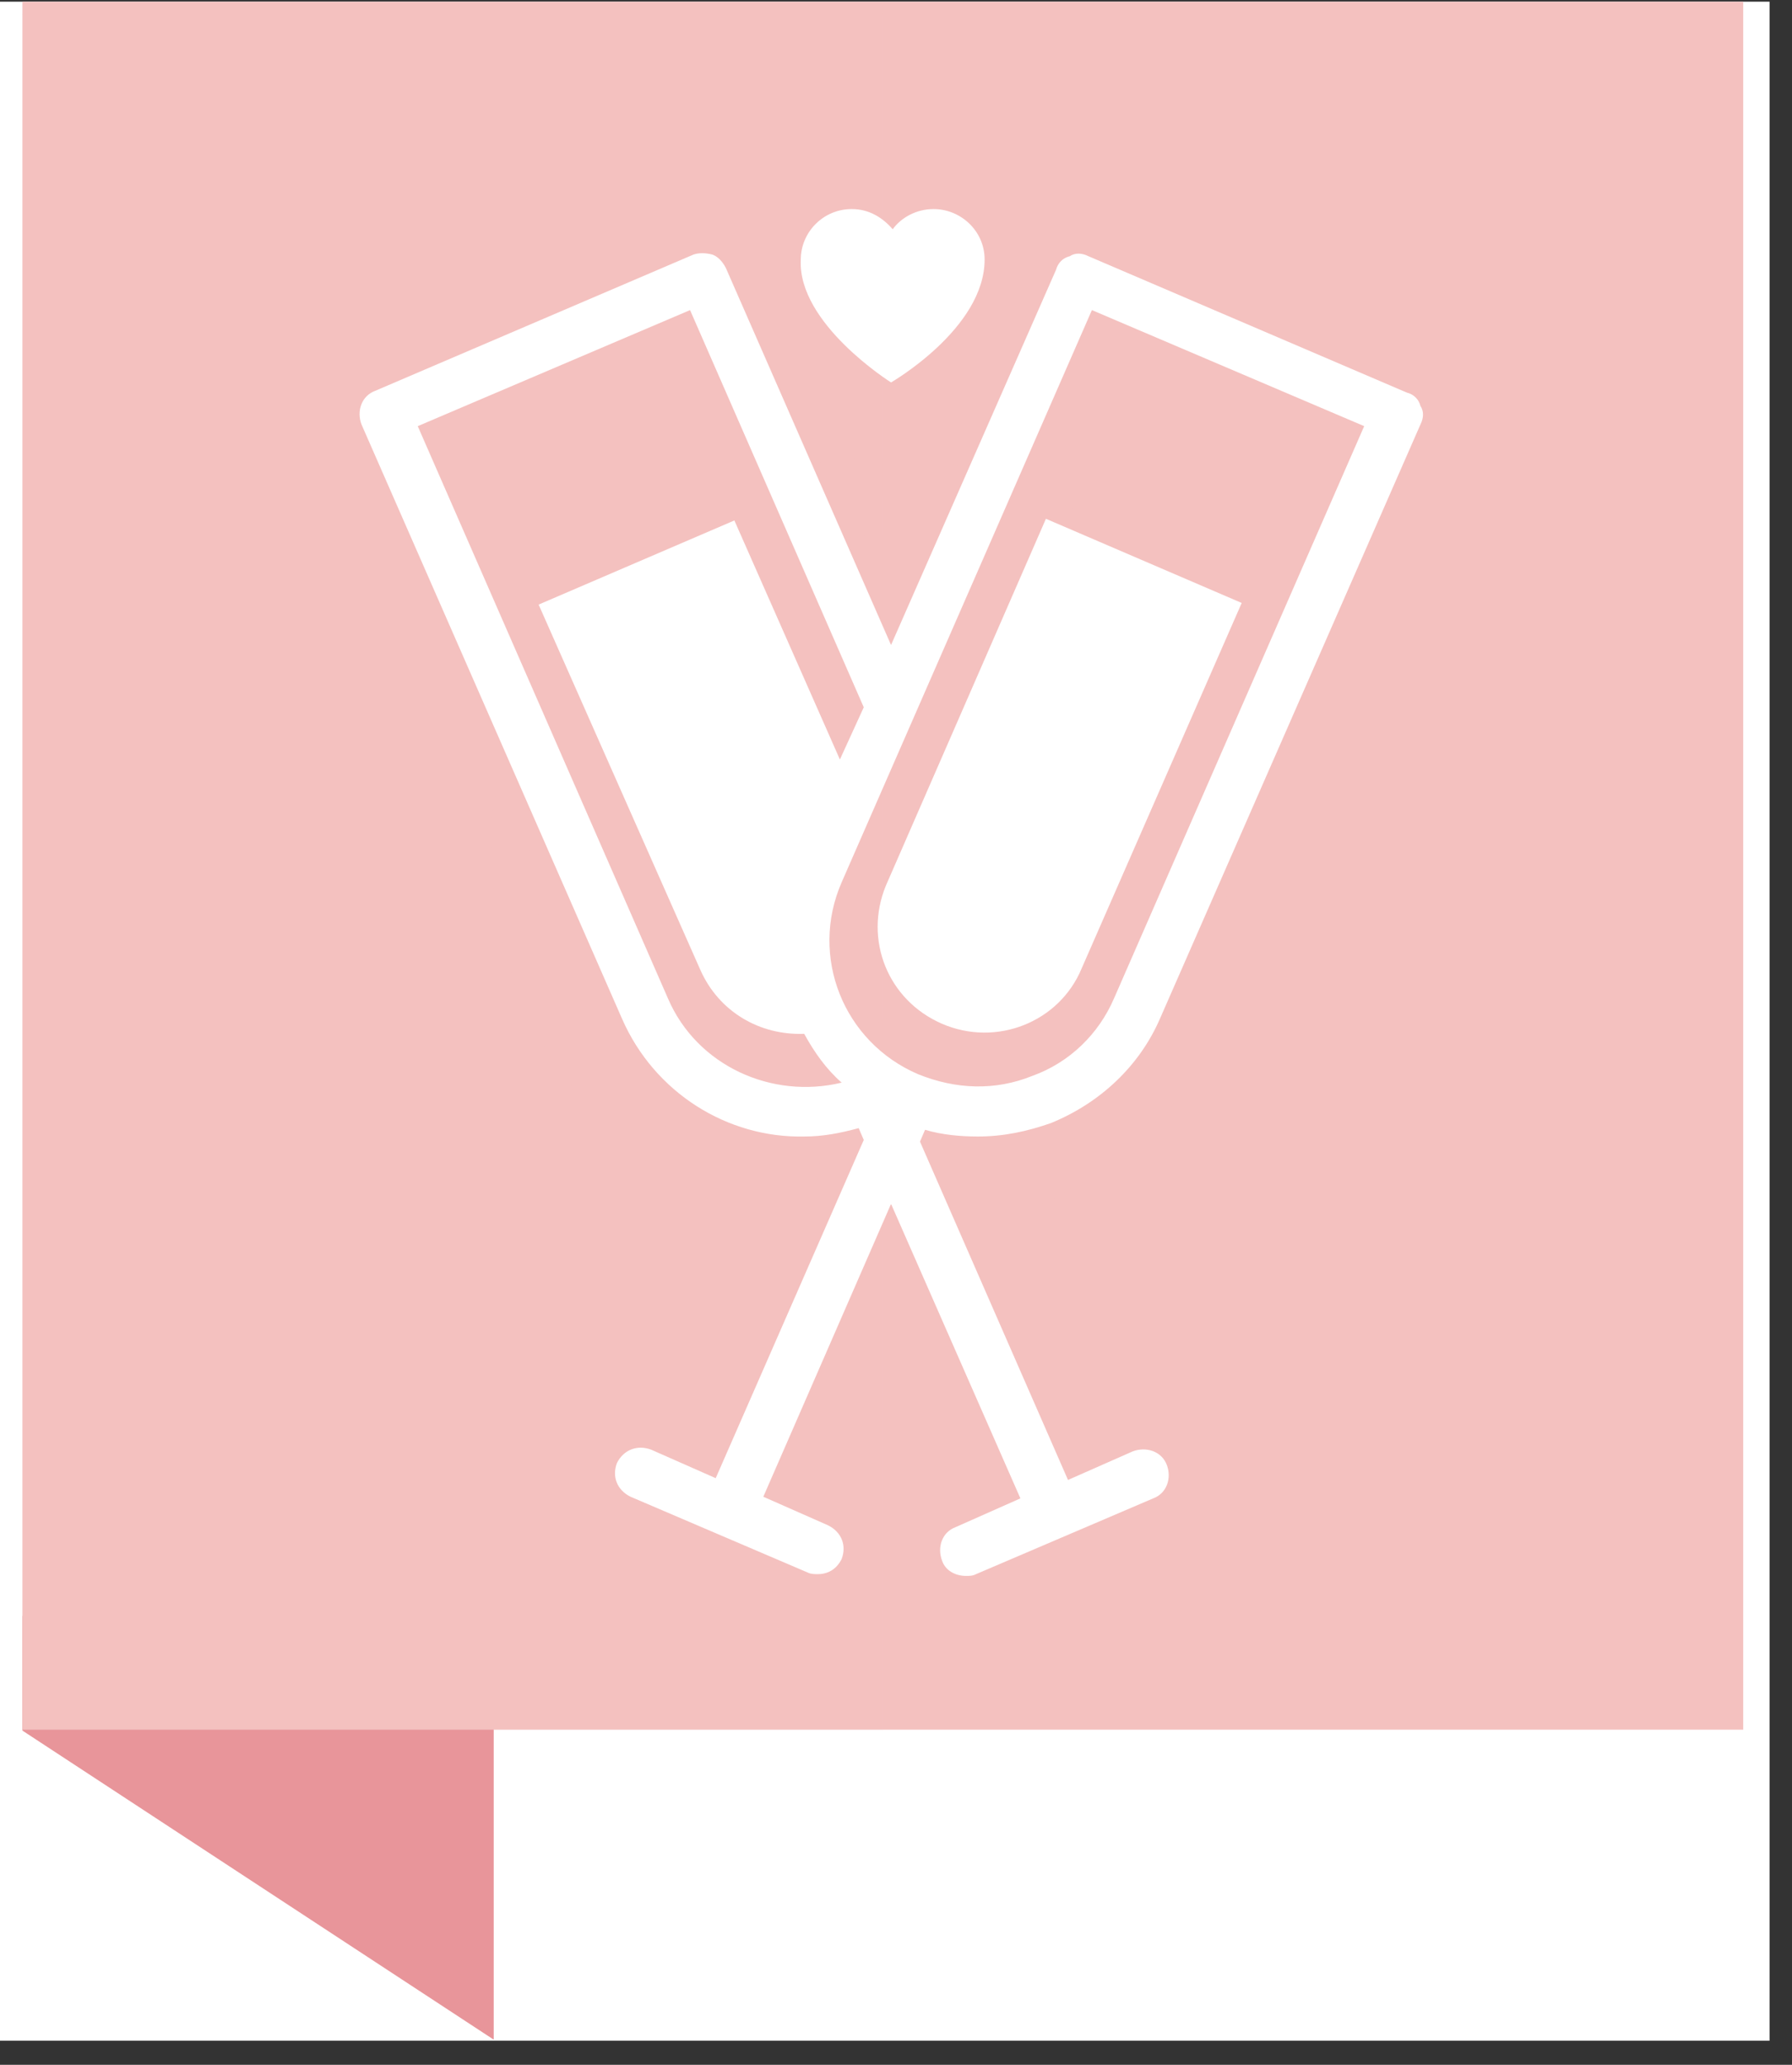 <svg xmlns="http://www.w3.org/2000/svg" xmlns:xlink="http://www.w3.org/1999/xlink" width="79" zoomAndPan="magnify" viewBox="0 0 59.25 68.25" height="91" preserveAspectRatio="xMidYMid meet" version="1.0"><rect x="0" y="0" width="59.25" height="68.25" fill="#333333" stroke="none"/><defs><filter x="0%" y="0%" width="100%" height="100%" id="eb6da96e62"><feColorMatrix values="0 0 0 0 1 0 0 0 0 1 0 0 0 0 1 0 0 0 1 0" color-interpolation-filters="sRGB"/></filter><clipPath id="6fb60b7c51"><path d="M 0 0.055 L 58.508 0.055 L 58.508 67.453 L 0 67.453 Z M 0 0.055 " clip-rule="nonzero"/></clipPath><clipPath id="2e1fa2a337"><path d="M 0.664 50 L 17 50 L 17 67.453 L 0.664 67.453 Z M 0.664 50 " clip-rule="nonzero"/></clipPath><clipPath id="a3d1b77968"><path d="M 0.664 0.059 L 57.691 0.059 L 57.691 58 L 0.664 58 Z M 0.664 0.059 " clip-rule="nonzero"/></clipPath><clipPath id="3281d712f5"><path d="M 0.664 0.059 L 30 0.059 L 30 58 L 0.664 58 Z M 0.664 0.059 " clip-rule="nonzero"/></clipPath><mask id="a59302ce51"><g filter="url(#eb6da96e62)"><rect x="-5.925" width="71.1" fill="#000000" y="-6.825" height="81.9" fill-opacity="0.15"/></g></mask><clipPath id="acb71eefa5"><path d="M 0.664 0.059 L 29.863 0.059 L 29.863 57.883 L 0.664 57.883 Z M 0.664 0.059 " clip-rule="nonzero"/></clipPath><clipPath id="ba30716215"><rect x="0" width="30" y="0" height="58"/></clipPath><clipPath id="9a65d0a7b9"><path d="M 11.656 8 L 47.207 8 L 47.207 52.09 L 11.656 52.09 Z M 11.656 8 " clip-rule="nonzero"/></clipPath><clipPath id="fdd6400b0b"><path d="M 26 6.91 L 33 6.91 L 33 13 L 26 13 Z M 26 6.91 " clip-rule="nonzero"/></clipPath></defs><g clip-path="url(#6fb60b7c51)"><path fill="#ffffff" d="M 0 0.055 L 58.508 0.055 L 58.508 67.453 L 0 67.453 Z M 0 0.055 " fill-opacity="1" fill-rule="nonzero"/></g><g clip-path="url(#2e1fa2a337)"><path fill="#e8959a" d="M 0.742 53.41 L 0.742 57.203 L 16.324 67.418 L 16.324 50.734 Z M 0.742 53.41 " fill-opacity="1" fill-rule="nonzero"/></g><g clip-path="url(#a3d1b77968)"><path fill="#f4c1bf" d="M 0.742 0.023 L 57.637 0.023 L 57.637 57.172 L 0.742 57.172 Z M 0.742 0.023 " fill-opacity="1" fill-rule="nonzero"/></g><g clip-path="url(#3281d712f5)"><g mask="url(#a59302ce51)"><g transform="matrix(1, 0, 0, 1, 0, 0)"><g clip-path="url(#ba30716215)"><g clip-path="url(#acb71eefa5)"><path fill="#f4c1bf" d="M 0.742 0.023 L 29.191 0.023 L 29.191 57.172 L 0.742 57.172 Z M 0.742 0.023 " fill-opacity="1" fill-rule="nonzero"/></g></g></g></g></g><path fill="#f4c1bf" d="M 31.609 15.371 C 24.645 13.98 17.875 18.523 16.488 25.516 C 15.105 32.516 19.625 39.312 26.59 40.703 C 33.555 42.098 40.324 37.555 41.711 30.559 C 43.098 23.562 38.574 16.762 31.609 15.371 Z M 35.582 18.406 C 36.816 19.246 37.863 20.309 38.684 21.527 L 37.617 22.246 C 36.879 21.152 35.957 20.223 34.875 19.484 C 34.875 19.484 34.871 19.484 34.871 19.48 Z M 31.293 16.625 L 31.043 17.891 C 29.746 17.641 28.441 17.641 27.156 17.891 L 26.902 16.625 C 28.316 16.352 29.801 16.336 31.293 16.625 Z M 19 29.992 L 17.738 30.242 C 17.465 28.828 17.449 27.336 17.738 25.832 L 19 26.086 C 18.75 27.387 18.75 28.703 19 29.992 Z M 22.617 18.41 L 23.332 19.484 C 22.246 20.223 21.32 21.148 20.586 22.234 C 20.582 22.238 20.582 22.242 20.582 22.242 L 19.512 21.523 C 20.348 20.289 21.406 19.234 22.617 18.41 Z M 22.617 37.668 C 21.383 36.832 20.336 35.77 19.516 34.551 L 20.586 33.832 C 21.32 34.926 22.242 35.855 23.324 36.59 C 23.328 36.594 23.328 36.594 23.332 36.594 Z M 26.906 39.449 L 27.156 38.184 C 28.453 38.434 29.762 38.438 31.047 38.184 L 31.297 39.453 C 29.887 39.727 28.402 39.742 26.906 39.449 Z M 29.027 33.777 C 29.027 33.777 23.051 30.938 23.18 27.004 C 23.238 25.27 24.586 23.859 26.316 23.859 C 27.473 23.859 28.484 24.484 29.027 25.418 C 29.574 24.484 30.582 23.859 31.738 23.859 C 33.473 23.859 34.82 25.27 34.879 27.004 C 35.004 30.938 29.027 33.777 29.027 33.777 Z M 35.582 37.664 L 34.867 36.594 C 35.957 35.852 36.879 34.93 37.613 33.84 C 37.617 33.836 37.617 33.836 37.617 33.832 L 38.688 34.551 C 37.855 35.789 36.797 36.844 35.582 37.664 Z M 40.461 30.242 L 39.199 29.988 C 39.449 28.688 39.449 27.375 39.203 26.086 L 40.465 25.832 C 40.738 27.25 40.75 28.742 40.461 30.242 Z M 40.461 30.242 " fill-opacity="1" fill-rule="nonzero"/><g clip-path="url(#9a65d0a7b9)"><path fill="#ffffff" d="M 32.332 37.566 C 33.176 37.566 33.961 37.398 34.75 37.121 C 36.383 36.453 37.676 35.23 38.352 33.672 L 46.965 14.031 C 47.078 13.809 47.078 13.586 46.965 13.418 C 46.91 13.195 46.738 13.031 46.516 12.977 L 35.988 8.469 C 35.766 8.355 35.539 8.355 35.371 8.469 C 35.145 8.523 34.977 8.691 34.918 8.914 L 29.461 21.32 L 24 8.859 C 23.887 8.637 23.719 8.469 23.551 8.414 C 23.324 8.355 23.098 8.355 22.93 8.414 L 12.406 12.918 C 11.953 13.086 11.785 13.586 11.953 14.031 L 20.566 33.672 C 21.637 36.121 24.055 37.621 26.59 37.566 C 27.207 37.566 27.77 37.457 28.391 37.289 L 28.559 37.68 L 23.664 48.859 L 21.523 47.914 C 21.074 47.75 20.621 47.914 20.398 48.359 C 20.23 48.805 20.398 49.25 20.848 49.473 L 26.703 51.977 C 26.812 52.031 26.926 52.031 27.039 52.031 C 27.379 52.031 27.66 51.867 27.828 51.531 C 27.996 51.086 27.828 50.641 27.379 50.418 L 25.238 49.473 L 29.461 39.793 L 33.738 49.527 L 31.598 50.477 C 31.148 50.641 30.98 51.141 31.148 51.586 C 31.262 51.922 31.598 52.09 31.938 52.09 C 32.051 52.09 32.16 52.09 32.273 52.031 L 38.129 49.527 C 38.578 49.363 38.746 48.859 38.578 48.418 C 38.41 47.973 37.902 47.805 37.453 47.973 L 35.312 48.918 L 30.418 37.734 L 30.586 37.344 C 31.148 37.512 31.766 37.566 32.332 37.566 Z M 36.102 10.25 L 45.105 14.086 L 36.832 33.004 C 36.328 34.172 35.371 35.117 34.133 35.562 C 32.895 36.062 31.598 36.008 30.359 35.508 C 27.883 34.449 26.758 31.613 27.828 29.164 Z M 22.086 33.004 L 13.812 14.086 L 22.816 10.25 L 28.559 23.379 L 27.77 25.105 L 24.281 17.203 L 17.809 19.984 L 23.156 32.059 C 23.773 33.449 25.125 34.227 26.59 34.172 C 26.926 34.785 27.32 35.34 27.828 35.785 C 25.52 36.344 23.043 35.23 22.086 33.004 Z M 22.086 33.004 " fill-opacity="1" fill-rule="nonzero"/></g><path fill="#ffffff" d="M 31.148 33.84 C 32.949 34.617 35.031 33.785 35.766 32.004 L 41.055 19.93 L 34.582 17.148 L 29.289 29.277 C 28.559 31.059 29.348 33.059 31.148 33.84 Z M 31.148 33.84 " fill-opacity="1" fill-rule="nonzero"/><g clip-path="url(#fdd6400b0b)"><path fill="#ffffff" d="M 29.461 12.641 C 29.461 12.641 32.555 10.859 32.555 8.578 C 32.555 7.633 31.766 6.91 30.867 6.91 C 30.305 6.91 29.797 7.188 29.516 7.578 C 29.18 7.188 28.727 6.91 28.164 6.91 C 27.207 6.91 26.477 7.688 26.477 8.578 C 26.363 10.695 29.461 12.641 29.461 12.641 Z M 29.461 12.641 " fill-opacity="1" fill-rule="nonzero"/></g></svg>
